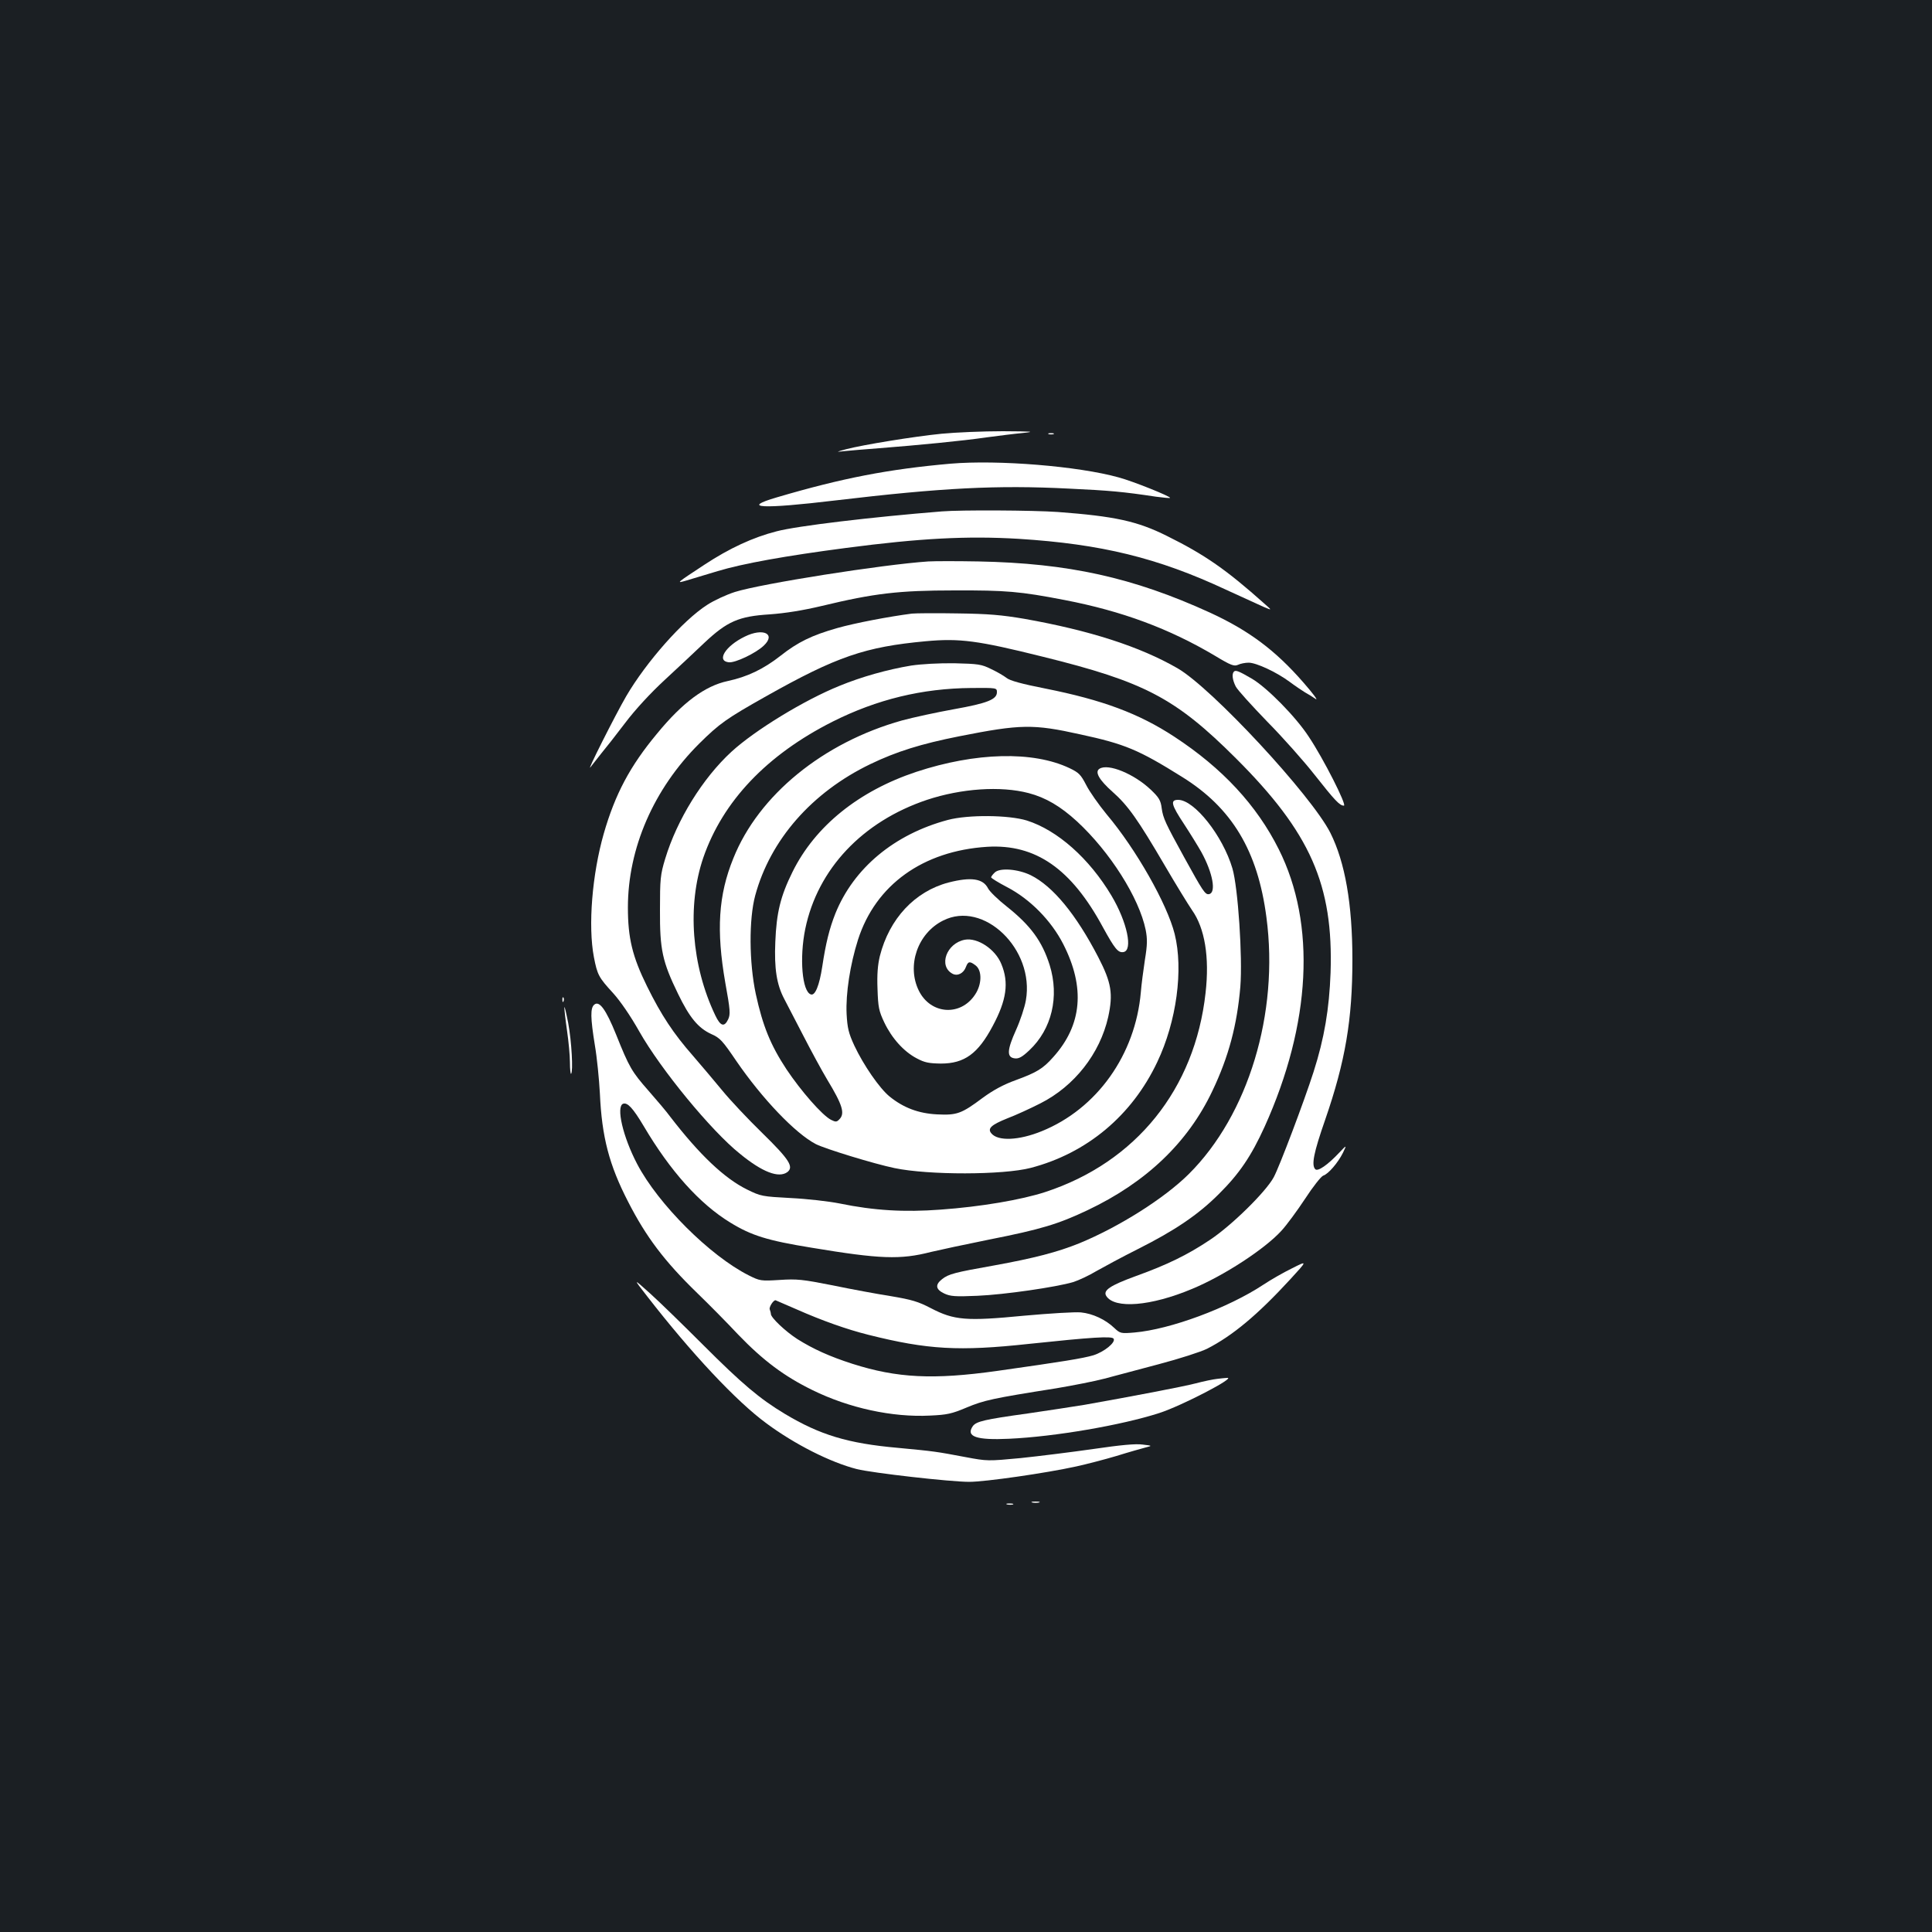 <?xml version="1.0" standalone="no"?>
<!DOCTYPE svg PUBLIC "-//W3C//DTD SVG 20010904//EN"
 "http://www.w3.org/TR/2001/REC-SVG-20010904/DTD/svg10.dtd">
<svg version="1.0" xmlns="http://www.w3.org/2000/svg"
 width="1000pt" height="1000pt" viewBox="0 0 1000 1000"
 preserveAspectRatio="xMidYMid meet">
<rect width="100%" height="100%" fill="#1b1f23"/>
<g transform="translate(0,1000) scale(0.1,-0.1)"
fill="#ffffff" stroke="none">
<path d="M4874 7755 c-142 -14 -406 -57 -494 -80 -55 -15 -55 -15 -10 -10 25
3 106 9 180 15 204 16 432 38 555 56 61 8 146 19 190 23 67 7 50 8 -105 9
-102 0 -244 -6 -316 -13z"/>
<path d="M5428 7753 c6 -2 18 -2 25 0 6 3 1 5 -13 5 -14 0 -19 -2 -12 -5z"/>
<path d="M4920 7600 c-318 -28 -559 -74 -898 -174 -192 -56 -81 -62 304 -16
548 65 834 80 1206 61 212 -10 280 -16 452 -42 38 -5 70 -8 72 -6 7 6 -191 86
-266 106 -208 58 -623 92 -870 71z"/>
<path d="M4875 7353 c-361 -29 -749 -75 -855 -103 -122 -31 -245 -88 -374
-173 -146 -96 -149 -98 -94 -82 23 7 97 29 163 49 129 39 351 79 665 120 381
50 626 63 893 47 427 -27 719 -98 1072 -263 83 -38 170 -78 195 -89 45 -19 45
-19 5 16 -197 176 -309 254 -505 351 -154 77 -271 102 -565 124 -127 9 -502
11 -600 3z"/>
<path d="M4805 7094 c-238 -16 -864 -115 -1001 -158 -44 -14 -109 -44 -144
-67 -125 -80 -315 -295 -419 -473 -57 -98 -212 -406 -184 -366 10 13 35 45 55
70 21 25 76 95 123 157 51 68 133 157 207 225 67 62 159 148 204 191 118 111
178 137 337 147 82 6 171 20 272 44 270 65 397 80 685 80 266 1 340 -5 572
-50 295 -57 539 -147 778 -289 81 -49 98 -55 118 -46 12 6 37 11 55 11 40 0
146 -50 212 -99 28 -21 64 -45 80 -55 17 -9 41 -24 55 -34 14 -9 -15 30 -65
87 -144 165 -280 267 -482 360 -398 182 -734 256 -1198 265 -110 2 -227 2
-260 0z"/>
<path d="M4720 6824 c-117 -15 -296 -49 -387 -75 -130 -37 -203 -72 -294 -144
-87 -68 -170 -108 -272 -130 -118 -25 -234 -111 -366 -272 -140 -168 -217
-313 -276 -518 -60 -210 -82 -477 -51 -639 18 -93 25 -105 100 -187 37 -41 90
-118 135 -198 111 -196 372 -514 521 -633 116 -95 200 -127 245 -95 35 27 11
65 -129 202 -74 72 -167 171 -207 220 -41 50 -109 130 -152 180 -101 115 -164
210 -238 360 -76 154 -99 250 -99 408 0 306 133 613 369 848 106 105 142 130
346 245 366 206 513 256 827 285 175 16 268 4 605 -80 527 -130 687 -214 999
-525 387 -386 506 -656 491 -1111 -7 -187 -32 -338 -88 -513 -49 -153 -176
-489 -206 -545 -40 -75 -219 -251 -331 -325 -115 -77 -222 -129 -383 -187
-134 -49 -171 -74 -153 -103 43 -68 231 -53 445 37 164 68 375 206 461 300 27
29 82 104 123 166 41 63 83 116 94 120 26 8 76 66 102 118 20 42 20 42 -18 2
-61 -65 -112 -100 -125 -87 -21 21 -9 84 51 256 105 304 141 519 141 829 0
288 -38 504 -114 656 -98 194 -614 750 -791 852 -196 113 -455 196 -793 256
-118 20 -186 26 -347 28 -110 2 -216 1 -235 -1z"/>
<path d="M3855 6705 c-101 -49 -148 -126 -83 -133 33 -4 140 47 181 86 65 61
-3 94 -98 47z"/>
<path d="M4716 6555 c-121 -20 -257 -58 -371 -105 -183 -74 -438 -230 -559
-341 -149 -137 -282 -352 -343 -554 -25 -82 -27 -105 -27 -265 -1 -205 12
-267 94 -435 59 -122 104 -176 171 -207 46 -20 59 -35 129 -138 135 -197 307
-377 413 -432 50 -25 301 -102 407 -124 177 -37 563 -36 705 1 291 76 524 271
655 548 100 210 136 479 90 663 -39 155 -200 439 -352 619 -41 50 -89 118
-106 152 -28 54 -38 64 -86 87 -189 90 -487 82 -793 -19 -298 -99 -524 -281
-641 -518 -62 -125 -83 -211 -89 -362 -6 -138 7 -221 46 -295 10 -19 53 -102
96 -185 42 -82 99 -187 126 -232 80 -132 94 -177 63 -207 -13 -14 -19 -14 -43
-2 -46 24 -155 149 -230 261 -83 126 -123 225 -159 390 -35 163 -36 388 -3
510 78 288 293 534 596 680 135 65 263 105 460 144 318 63 383 64 626 10 232
-50 303 -80 527 -220 258 -160 392 -382 437 -727 66 -497 -94 -1023 -402
-1329 -127 -126 -360 -273 -566 -358 -114 -46 -233 -77 -442 -115 -203 -36
-235 -44 -269 -71 -37 -29 -33 -53 11 -74 32 -15 56 -17 172 -12 141 6 408 45
496 71 28 9 82 34 120 57 39 22 135 74 215 114 191 96 312 178 418 284 106
105 168 196 238 350 240 532 267 1048 73 1435 -114 228 -292 420 -541 583
-183 120 -371 190 -667 249 -122 24 -184 41 -201 55 -14 11 -50 32 -80 46 -50
25 -67 27 -190 30 -81 1 -170 -4 -224 -12z m444 -138 c0 -37 -49 -57 -223 -88
-89 -16 -209 -42 -268 -58 -408 -114 -742 -386 -873 -713 -78 -191 -89 -374
-42 -644 26 -143 27 -164 15 -190 -20 -42 -40 -36 -67 21 -123 258 -146 568
-62 815 101 293 329 533 670 705 229 115 463 172 718 174 131 1 132 1 132 -22z
m164 -522 c88 -23 165 -68 251 -147 170 -157 321 -395 355 -561 9 -47 9 -76
-4 -155 -8 -53 -18 -128 -21 -167 -28 -324 -227 -604 -513 -720 -118 -48 -227
-53 -261 -11 -21 25 0 44 82 77 45 17 123 53 172 78 176 89 308 257 351 447
26 120 17 177 -51 309 -115 222 -235 368 -350 425 -66 32 -158 39 -185 15 -11
-10 -20 -22 -20 -26 0 -4 37 -27 83 -51 119 -62 228 -173 290 -294 115 -225
98 -419 -51 -585 -54 -61 -86 -80 -195 -120 -61 -22 -114 -50 -170 -91 -111
-83 -134 -91 -237 -86 -96 5 -173 34 -245 92 -53 43 -136 164 -183 264 -30 65
-36 91 -40 164 -5 105 18 255 59 384 91 284 336 460 669 481 250 15 435 -113
599 -417 61 -111 78 -132 105 -128 52 7 20 156 -61 292 -115 193 -280 339
-438 389 -94 29 -304 31 -409 3 -277 -74 -487 -249 -582 -484 -31 -78 -50
-155 -68 -275 -15 -98 -37 -152 -59 -144 -45 14 -60 188 -29 339 64 310 296
556 630 668 178 59 381 73 526 35z"/>
<path d="M4909 5432 c-174 -46 -306 -187 -355 -381 -11 -46 -15 -95 -12 -170
3 -94 7 -114 35 -173 39 -82 101 -151 168 -186 41 -22 63 -26 125 -27 122 0
192 51 268 194 72 134 85 225 45 321 -31 77 -123 138 -189 126 -95 -18 -138
-136 -64 -176 26 -14 58 2 70 36 11 29 20 30 51 6 33 -27 31 -98 -4 -150 -75
-114 -230 -103 -291 20 -64 129 -7 297 125 363 210 107 475 -148 429 -412 -6
-36 -29 -105 -51 -154 -47 -104 -49 -142 -7 -147 21 -3 39 7 76 42 116 109
156 277 105 441 -39 123 -98 204 -221 302 -46 36 -90 79 -98 95 -26 51 -88 60
-205 30z"/>
<path d="M6387 6524 c-12 -12 -8 -43 9 -77 9 -18 83 -99 163 -182 81 -82 191
-206 245 -275 105 -133 130 -160 152 -160 17 0 -105 242 -182 357 -67 103
-216 254 -294 300 -67 39 -84 46 -93 37z"/>
<path d="M5691 6021 c-26 -16 -2 -58 68 -120 80 -71 130 -142 270 -381 56 -96
120 -200 141 -231 66 -93 91 -243 70 -428 -55 -498 -360 -877 -830 -1031 -123
-40 -332 -76 -542 -91 -187 -14 -343 -5 -523 32 -55 11 -169 24 -253 28 -147
8 -154 9 -225 44 -118 58 -247 181 -398 377 -18 25 -69 85 -112 134 -87 99
-100 121 -168 291 -53 131 -87 177 -113 155 -21 -17 -20 -68 3 -210 11 -64 22
-176 26 -250 10 -225 48 -370 146 -560 93 -182 188 -308 357 -472 59 -57 155
-154 213 -216 130 -135 239 -216 384 -287 189 -93 414 -142 609 -132 88 4 112
9 190 42 89 37 132 47 462 99 89 15 201 37 250 50 49 13 176 47 282 75 106 28
218 64 250 80 131 67 260 174 431 360 89 97 89 97 8 56 -45 -22 -111 -60 -147
-84 -183 -121 -483 -232 -668 -248 -71 -6 -74 -5 -105 24 -45 43 -111 74 -172
80 -29 3 -161 -5 -294 -17 -300 -29 -362 -24 -483 39 -65 34 -99 44 -206 62
-70 11 -206 36 -302 56 -157 31 -185 34 -275 28 -97 -6 -102 -5 -160 24 -200
101 -468 368 -577 576 -74 141 -110 297 -73 312 23 8 51 -22 107 -116 137
-232 289 -402 448 -499 109 -67 192 -93 420 -130 355 -59 460 -63 619 -22 42
10 177 39 301 64 268 53 357 80 509 152 304 144 520 351 646 617 85 178 128
342 145 540 12 153 -12 513 -41 612 -50 169 -197 355 -281 355 -42 0 -36 -25
31 -126 32 -49 72 -114 89 -144 60 -109 78 -211 40 -218 -20 -4 -32 15 -130
193 -95 173 -108 200 -115 251 -5 41 -14 56 -56 96 -86 82 -221 138 -266 109z
m-1566 -2799 c129 -57 258 -103 370 -131 307 -77 469 -86 830 -47 331 35 430
41 439 27 12 -19 -48 -68 -105 -86 -55 -16 -153 -32 -499 -81 -329 -46 -516
-37 -748 37 -118 38 -202 76 -285 128 -62 40 -137 111 -137 130 0 5 -3 16 -6
24 -4 11 18 47 30 47 1 0 51 -22 111 -48z"/>
<path d="M2911 4824 c0 -11 3 -14 6 -6 3 7 2 16 -1 19 -3 4 -6 -2 -5 -13z"/>
<path d="M2921 4785 c0 -11 6 -65 14 -120 8 -55 15 -129 15 -164 0 -35 3 -62
6 -59 11 12 3 166 -15 263 -11 55 -19 91 -20 80z"/>
<path d="M3350 3290 c229 -295 462 -544 618 -658 146 -108 330 -201 467 -236
80 -20 483 -66 582 -66 82 0 396 45 555 80 50 11 143 35 207 54 64 20 132 39
151 44 35 9 35 9 -16 15 -35 5 -112 -2 -255 -23 -112 -16 -281 -37 -376 -47
-170 -16 -173 -16 -285 5 -154 29 -160 30 -351 48 -259 23 -403 67 -585 176
-130 78 -222 156 -423 357 -102 102 -225 222 -274 266 -89 80 -89 80 -15 -15z"/>
<path d="M6300 2863 c-19 -2 -69 -12 -110 -23 -70 -18 -327 -67 -575 -111 -60
-10 -193 -30 -295 -45 -224 -31 -267 -41 -285 -66 -37 -54 19 -73 188 -65 238
11 581 70 777 133 118 38 407 189 350 182 -8 0 -31 -3 -50 -5z"/>
<path d="M5343 2223 c9 -2 25 -2 35 0 9 3 1 5 -18 5 -19 0 -27 -2 -17 -5z"/>
<path d="M5213 2213 c9 -2 23 -2 30 0 6 3 -1 5 -18 5 -16 0 -22 -2 -12 -5z"/>
</g>
</svg>

